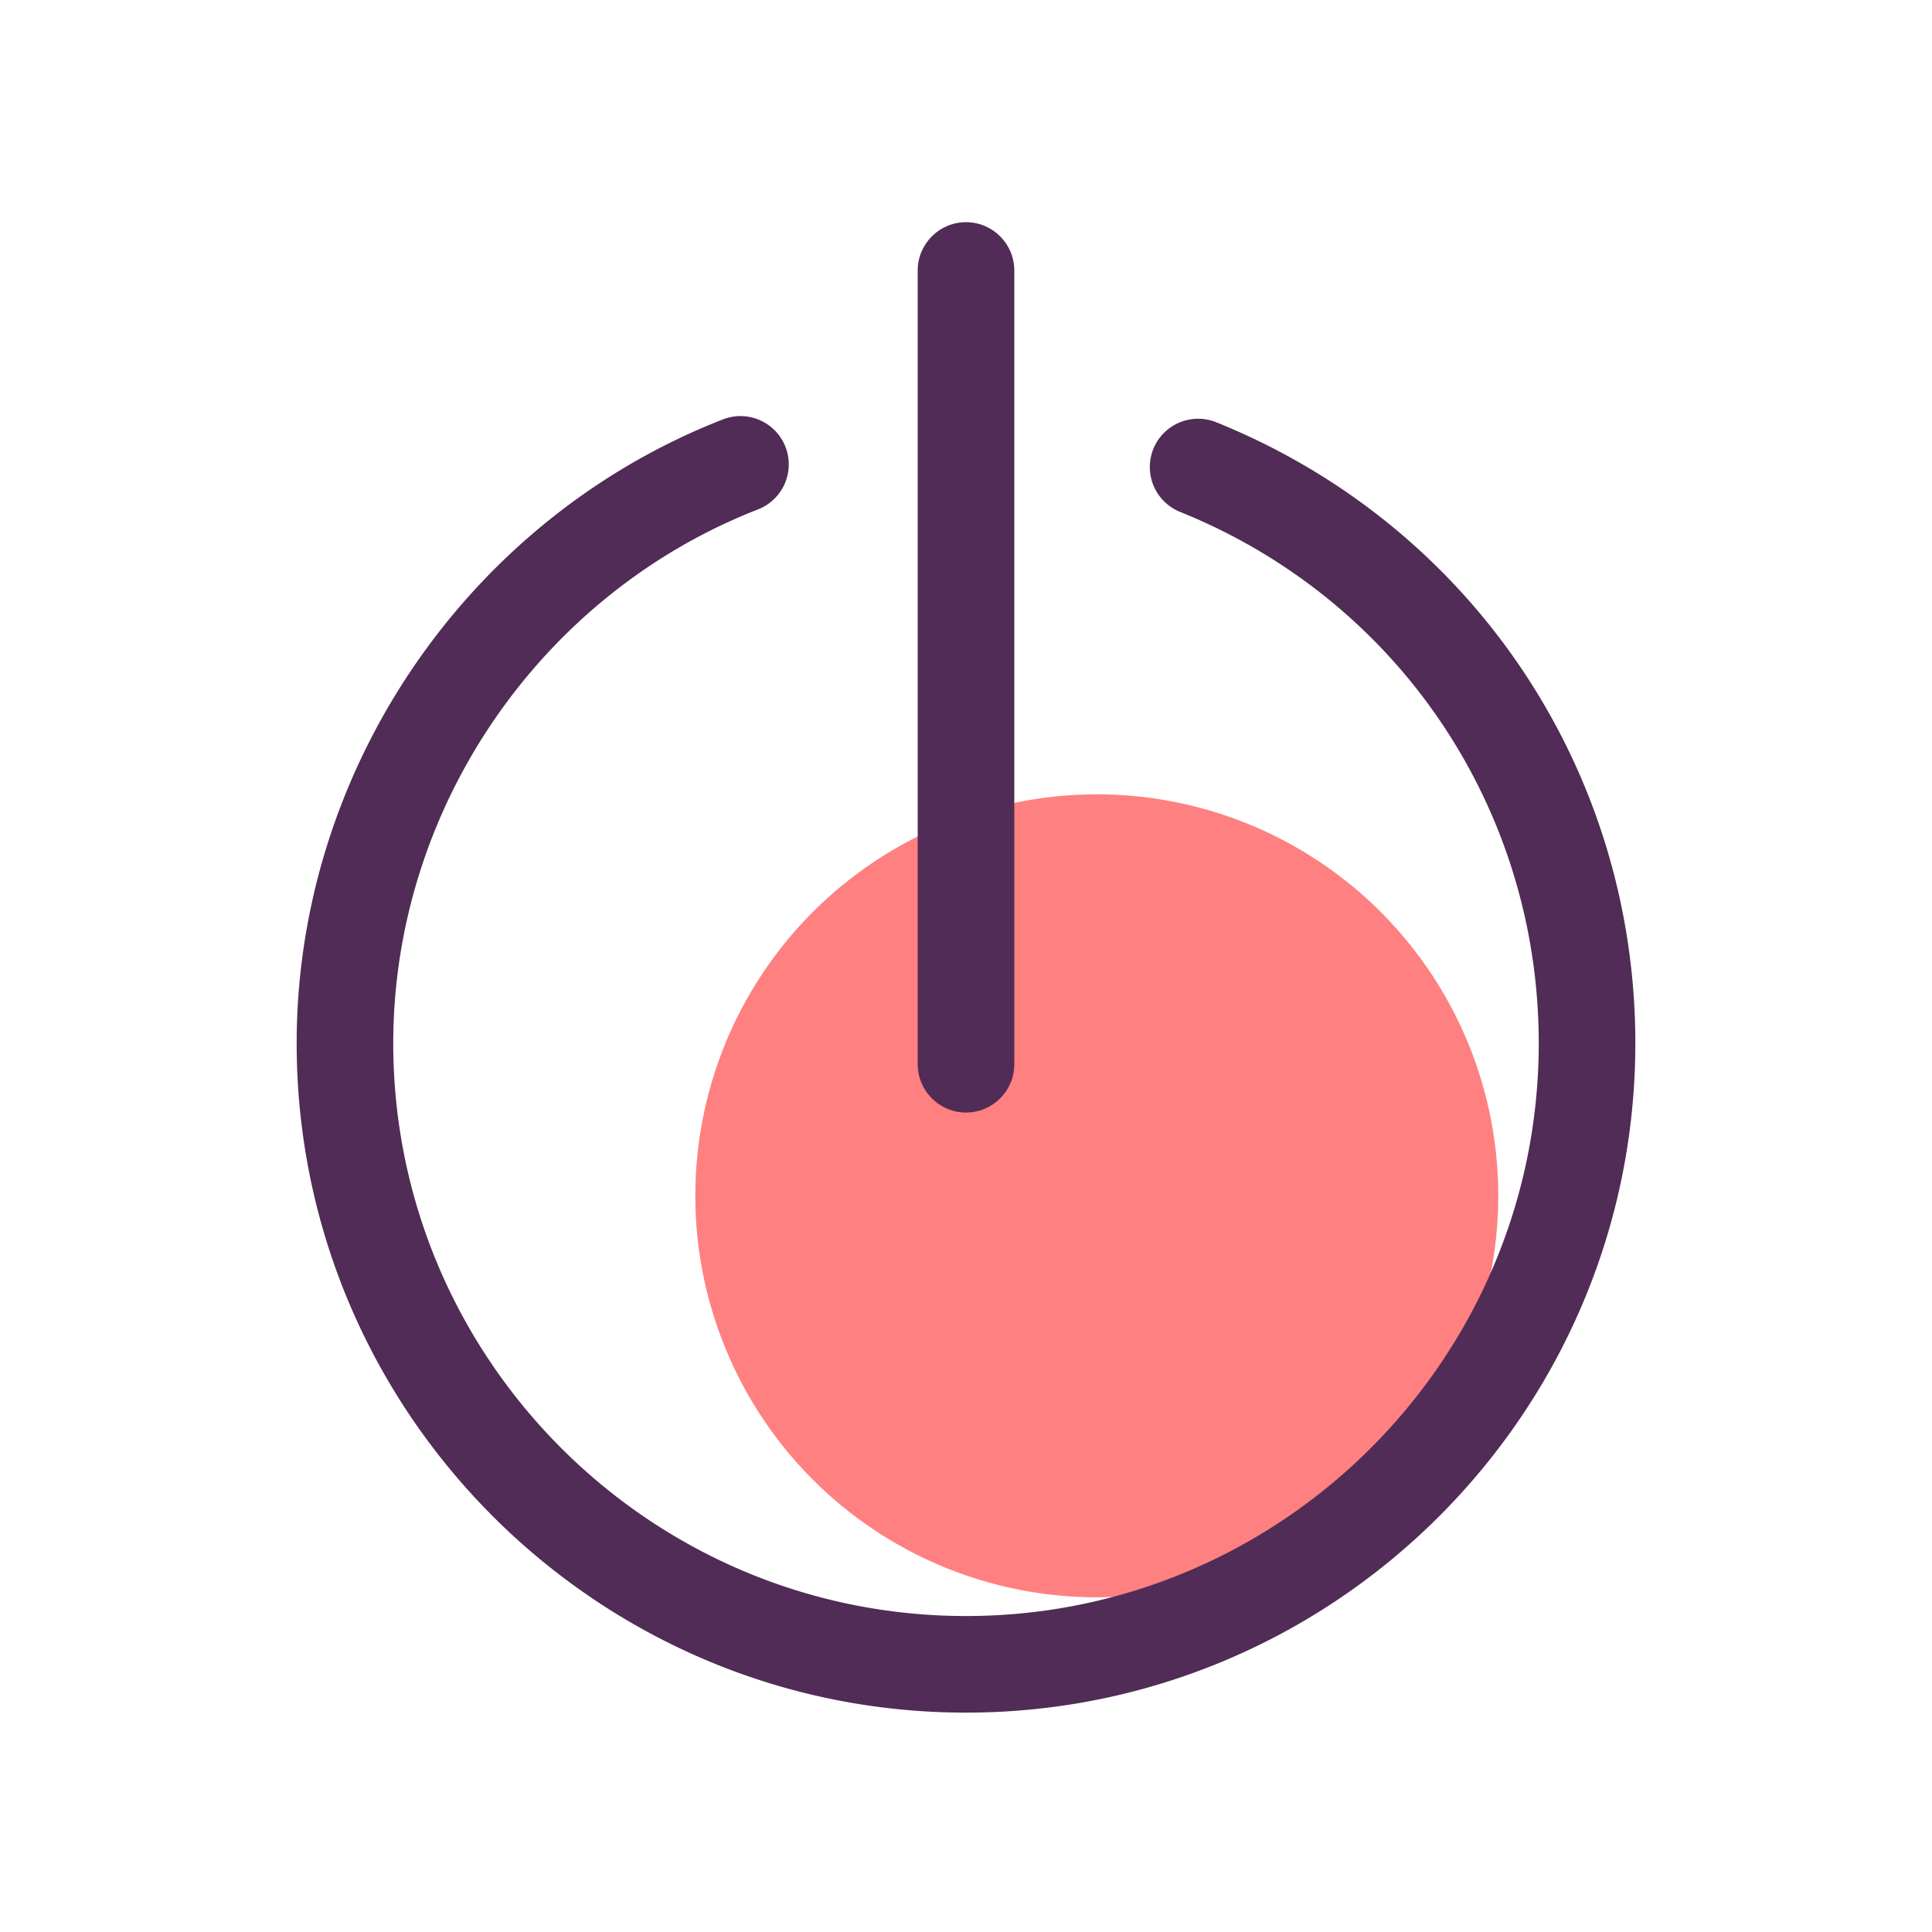<?xml version="1.0" standalone="no"?><!DOCTYPE svg PUBLIC "-//W3C//DTD SVG 1.1//EN" "http://www.w3.org/Graphics/SVG/1.1/DTD/svg11.dtd"><svg class="icon" width="200px" height="200.00px" viewBox="0 0 1024 1024" version="1.1" xmlns="http://www.w3.org/2000/svg"><path d="M581.325 633.805m-212.787 0a212.787 212.787 0 1 0 425.574 0 212.787 212.787 0 1 0-425.574 0Z" fill="#FF8080" /><path d="M512 907.725c-195.635 0-354.765-159.13-354.765-354.765 0-145.306 90.982-278.272 226.406-330.854a25.6 25.6 0 0 1 18.534 47.718C286.31 314.829 208.435 428.595 208.435 552.96c0 167.373 136.192 303.565 303.565 303.565s303.565-136.192 303.565-303.565c0-124.518-74.598-235.11-190.106-281.651a25.636 25.636 0 0 1-14.182-33.331 25.62 25.62 0 0 1 33.331-14.182c134.963 54.426 222.157 183.603 222.157 329.165 0 195.635-159.13 354.765-354.765 354.765z" fill="#512C56" /><path d="M512 589.67c-14.131 0-25.6-11.469-25.6-25.6V143.36c0-14.131 11.469-25.6 25.6-25.6s25.6 11.469 25.6 25.6v420.71c0 14.131-11.469 25.6-25.6 25.6z" fill="#512C56" /></svg>